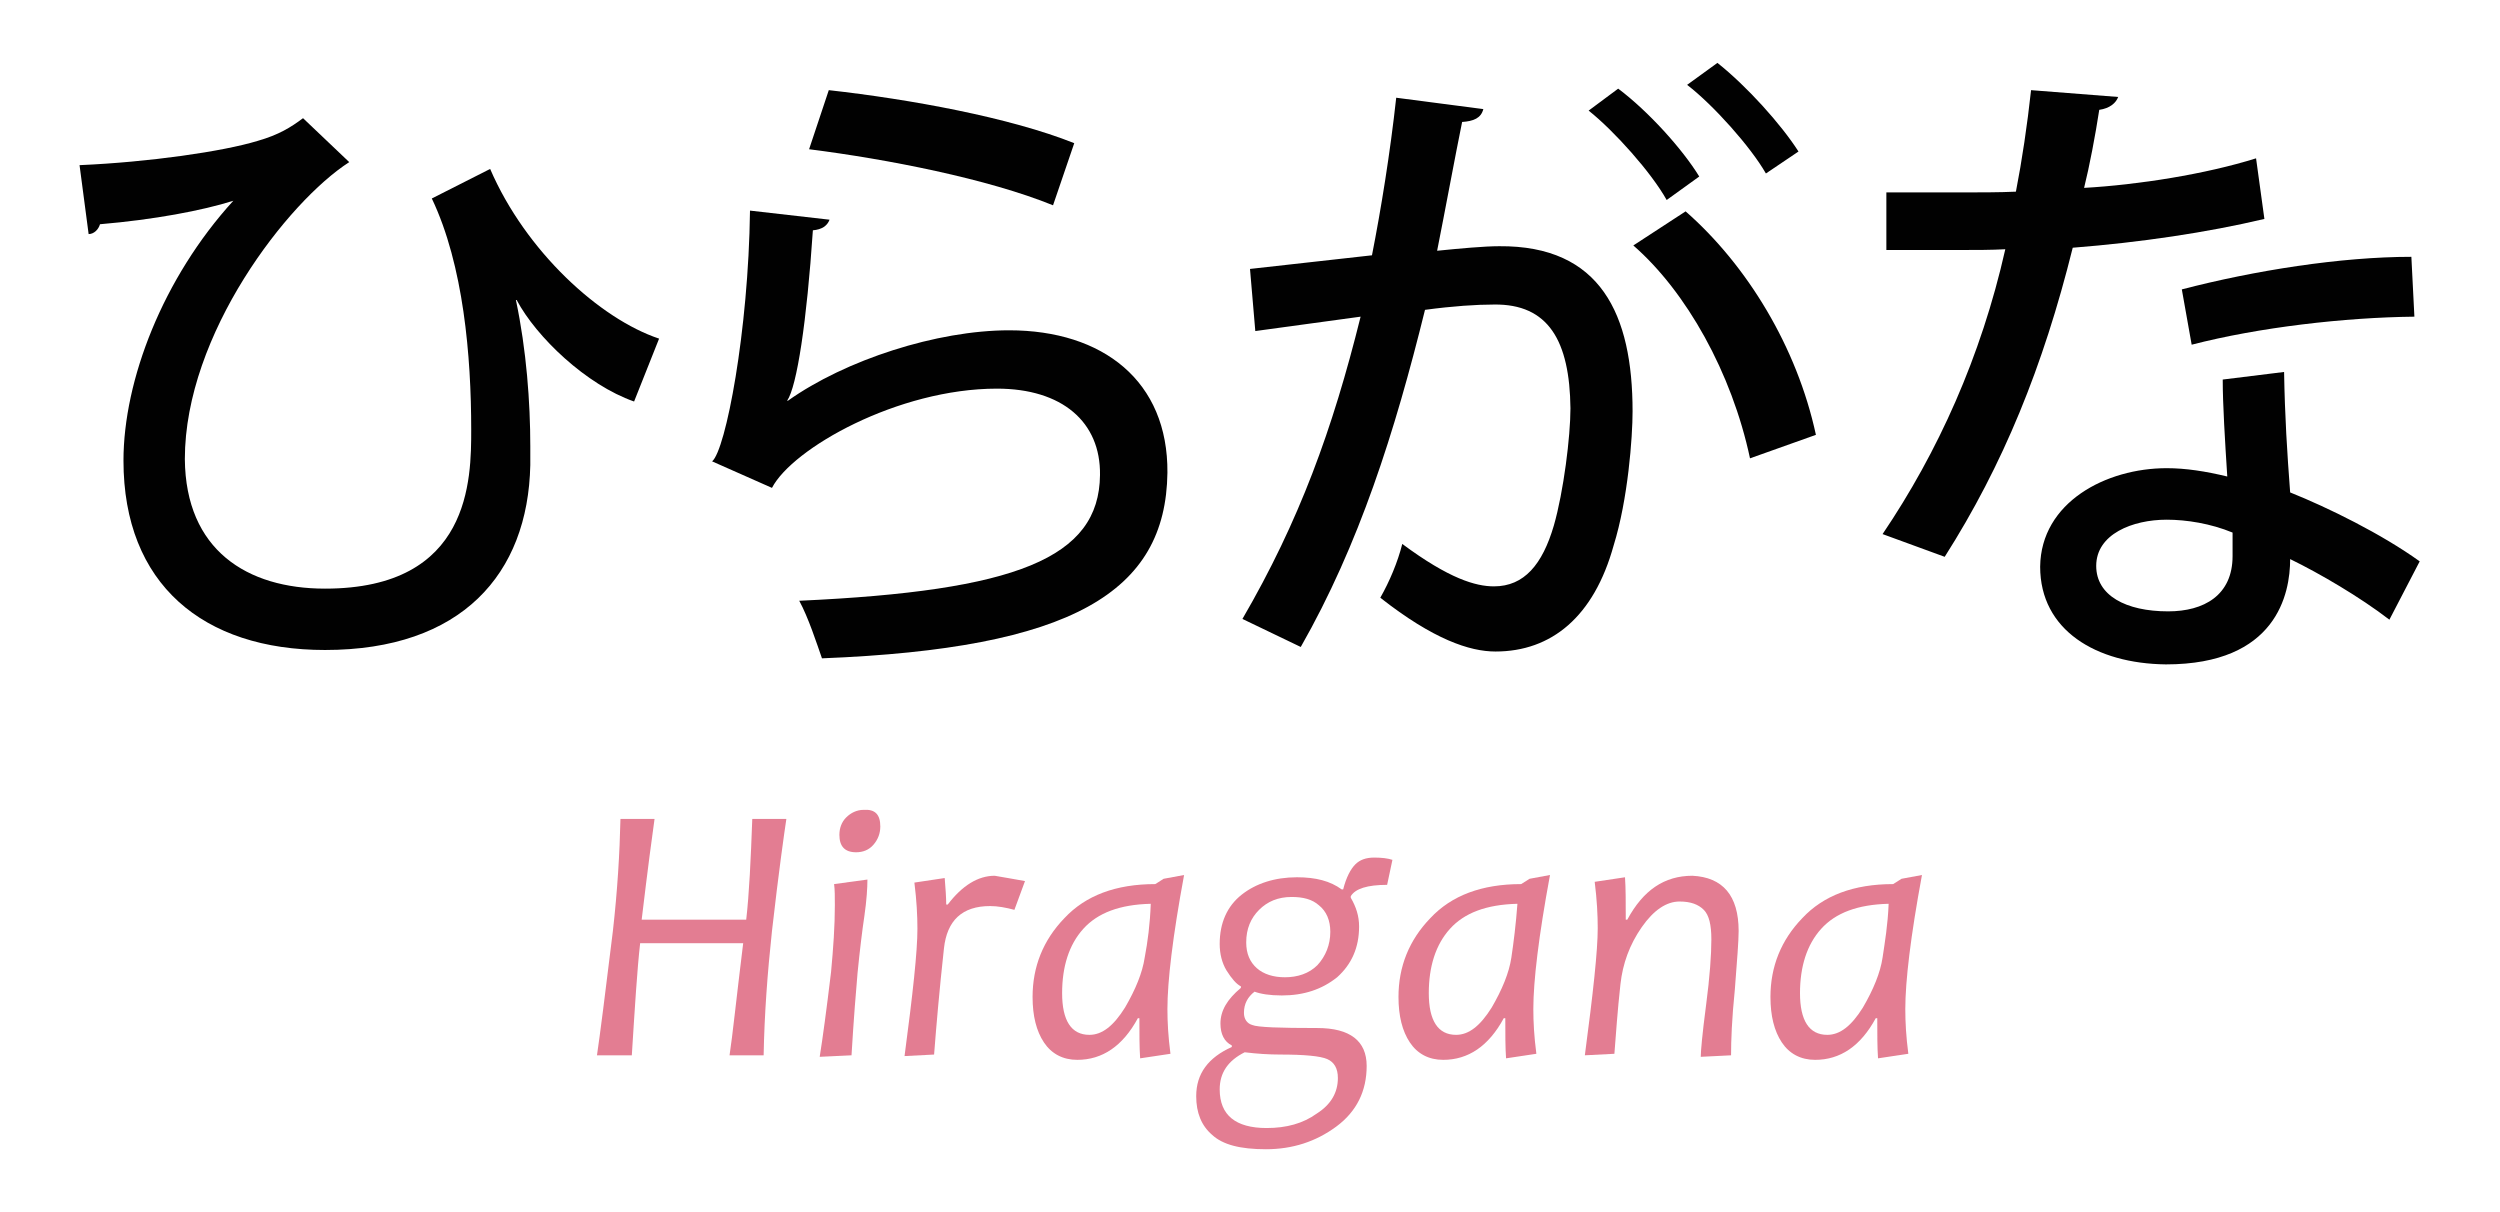 <?xml version="1.0" encoding="utf-8"?>
<!-- Generator: Adobe Illustrator 18.0.0, SVG Export Plug-In . SVG Version: 6.00 Build 0)  -->
<!DOCTYPE svg PUBLIC "-//W3C//DTD SVG 1.1//EN" "http://www.w3.org/Graphics/SVG/1.1/DTD/svg11.dtd">
<svg version="1.1" id="Layer_1" xmlns="http://www.w3.org/2000/svg" xmlns:xlink="http://www.w3.org/1999/xlink" x="0px" y="0px"
	 viewBox="-165 200 330 160" enable-background="new -165 200 330 160" xml:space="preserve">
<g>
	<g>
		<path fill="#010101" d="M-154.5,221.8c9.2-0.4,18.9-1.8,23.5-3.2c2.8-0.8,4.4-1.8,6-3l6.1,5.8c-8.1,5.2-21.7,22.7-21.7,39.2
			c0.1,12,8.2,17.1,18.5,17.1c19.3,0,19.3-14.5,19.3-21c0-9.6-1-21.7-5.2-30.5l7.7-3.9c4.7,10.9,14.5,19.8,22.3,22.4l-3.3,8.3
			c-6.3-2.2-12.9-8.5-15.5-13.4h-0.1c1.4,6.6,1.9,13.6,1.9,19.3v2.5c-0.3,14.4-9.1,24.4-27.1,24.4c-16.1,0-26.6-8.7-26.6-25
			c0-10.6,5.2-24.1,14.5-34.3c-4.1,1.3-10.5,2.5-17.6,3.1c-0.2,0.7-0.8,1.3-1.5,1.3L-154.5,221.8z"/>
		<path fill="#010101" d="M-55.5,229c-0.3,0.8-1,1.3-2.2,1.4c-0.8,12-2.1,20.6-3.4,22.5h0.1c7.6-5.4,19.7-9.3,29.2-9.3
			c12.4,0,21,6.7,20.9,18.8c-0.2,15.8-12.6,23.2-45.6,24.5c-0.7-2-1.8-5.4-3-7.6c28.6-1.3,39.6-5.6,39.7-16.6
			c0.1-7-5-11.4-13.6-11.4c-13.1,0-27,7.9-29.7,13.1l-7.9-3.5c1.8-1.5,4.8-17.2,5-33.1L-55.5,229z M-55.6,211.9
			c10.7,1.2,23.9,3.6,32.4,7l-2.8,8.2c-8.6-3.5-21.9-6.1-32.2-7.4L-55.6,211.9z"/>
		<path fill="#010101" d="M30.8,214.4c-0.3,1.2-1.3,1.6-2.8,1.7c-0.9,4.4-2.3,12-3.3,17c3-0.3,6.2-0.6,8.2-0.6
			c13.4-0.1,17.6,9,17.6,21.8c0,3.4-0.6,11.6-2.5,17.7c-2.6,9.4-8.2,14-15.6,14c-3.4,0-8.2-1.6-15.2-7.1c1.2-2.1,2.3-4.7,2.9-7.1
			c6.2,4.6,9.7,5.6,12.1,5.6c4,0,6.4-2.9,7.9-8c1.3-4.5,2.2-11.8,2.2-15.5c-0.1-8.9-2.9-13.8-10.1-13.7c-2.3,0-5.4,0.2-9.1,0.7
			c-4,16.2-8.7,31-16.4,44.5l-7.7-3.7c7.5-12.9,11.9-25,15.6-39.9l-13.9,1.9l-0.7-8.2l16.1-1.8c1.2-6.1,2.4-13.5,3.2-20.8
			L30.8,214.4z M55,226.4c-2-3.6-6.9-9.1-10.3-11.8l3.9-2.9c4,3,8.5,8,10.7,11.6L55,226.4z M66,260.5c-2.4-11.3-8.4-22-15.4-28.1
			l6.9-4.5c8.1,7.1,14.7,17.9,17.2,29.5L66,260.5z M68.1,222.9c-2-3.5-6.9-9-10.4-11.7l4-2.9c3.9,3.1,8.4,8.1,10.7,11.7L68.1,222.9z
			"/>
		<path fill="#010101" d="M114.6,212.8c-0.3,0.8-1.1,1.5-2.5,1.7c-0.5,3.3-1.3,7.5-2,10.3c7.1-0.4,16-1.8,22.7-3.9l1.1,8
			c-7.6,1.8-16.4,3.1-25.3,3.8c-3.9,15.7-9.2,28.7-16.9,40.8l-8.2-3c7.3-10.8,13-23.4,16.2-37.6c-1.8,0.1-3.9,0.1-5.8,0.1H84v-7.6
			h9.7c2.6,0,5.2,0,7.4-0.1c0.8-4.1,1.5-8.8,2-13.4L114.6,212.8z M136.5,249.1c0.1,5.9,0.4,10.6,0.8,15.9c5,2,12.1,5.5,17.1,9.1
			l-4,7.7c-3.9-3-9.2-6.1-13.1-8c0,4.6-1.8,13.9-16.4,13.9c-9.2-0.1-16.6-4.5-16.6-12.9c0.1-8.5,8.7-13,16.7-13c2.5,0,5.1,0.4,8,1.1
			c-0.3-4.7-0.6-9.5-0.6-12.8L136.5,249.1z M129.7,270.3c-2.9-1.2-6.1-1.7-8.7-1.7c-4.5,0-9.3,1.9-9.3,6.1c0,3.9,3.9,6,9.5,6
			c4.7,0,8.5-2.1,8.5-7.3V270.3z M153.7,241.8c-9.2,0.1-20.5,1.4-29.4,3.7l-1.3-7.3c9.6-2.5,21-4.3,30.3-4.3L153.7,241.8z"/>
	</g>
	<g opacity="0.58">
		<path fill="#CE1F43" d="M-61.2,308.1c-0.3,2-1,6.9-1.9,14.8c-0.6,5.6-1,11-1.1,16.4h-4.5c0.4-2.6,0.9-7.5,1.8-14.8h-13.6
			c-0.4,3.5-0.7,8.5-1.1,14.8h-4.6c0.4-2.7,1.1-8.2,2.1-16.4c0.6-5.3,0.9-10.3,1-14.8h4.5c-0.3,2.1-0.9,6.6-1.7,13.3h13.8
			c0.4-3.5,0.6-7.9,0.8-13.3H-61.2z"/>
		<path fill="#CE1F43" d="M-50.5,316.1c0,1.1-0.1,2.7-0.4,4.8c-0.3,2-0.6,4.5-0.9,7.5c-0.2,2.3-0.5,5.9-0.8,10.9l-4.2,0.2
			c0.4-2.5,0.9-6.2,1.5-11.2c0.3-3.2,0.5-6.1,0.5-8.8c0-1.1,0-2.1-0.1-2.8L-50.5,316.1z M-48.8,309.1c0,0.9-0.3,1.7-0.9,2.4
			c-0.6,0.7-1.4,1-2.3,1c-1.5,0-2.2-0.8-2.2-2.3c0-0.9,0.3-1.7,0.9-2.3c0.6-0.6,1.4-1,2.3-1C-49.5,306.8-48.8,307.5-48.8,309.1z"/>
		<path fill="#CE1F43" d="M-29.7,316.3l-1.4,3.8c-1.1-0.3-2.2-0.5-3.2-0.5c-3.7,0-5.7,1.9-6.1,5.6c-0.6,5.5-1,10.1-1.3,14l-3.9,0.2
			c1.1-8.3,1.7-13.8,1.7-16.8c0-1.7-0.1-3.7-0.4-6.1l4-0.6c0.1,1.3,0.2,2.5,0.2,3.5h0.2c1.9-2.5,4-3.8,6.2-3.8
			C-32.6,315.8-31.3,316-29.7,316.3z"/>
		<path fill="#CE1F43" d="M-8.7,315.5c-1.5,8.1-2.2,14-2.2,17.7c0,1.7,0.1,3.6,0.4,5.9l-4,0.6c-0.1-1.4-0.1-3.2-0.1-5.3h-0.2
			c-2,3.7-4.7,5.5-8,5.5c-1.9,0-3.4-0.8-4.4-2.3s-1.5-3.5-1.5-6c0-4,1.4-7.5,4.2-10.4c2.8-3,6.8-4.5,12-4.5l1.1-0.7L-8.7,315.5z
			 M-13.1,319.3c-4.1,0.1-7,1.2-8.9,3.3c-1.9,2.1-2.8,5-2.8,8.5c0,3.6,1.2,5.5,3.6,5.5c1.7,0,3.2-1.2,4.7-3.6
			c1.4-2.4,2.3-4.6,2.6-6.6C-13.5,324.3-13.2,322-13.1,319.3z"/>
		<path fill="#CE1F43" d="M18.8,313.5l-0.7,3.3c-2.6,0-4.2,0.5-4.8,1.5l0,0.2c0.7,1.2,1.1,2.4,1.1,3.8c0,2.8-1,5-2.9,6.7
			c-2,1.6-4.4,2.4-7.3,2.4c-1.6,0-2.8-0.2-3.6-0.5c-0.9,0.7-1.4,1.6-1.4,2.8c0,0.8,0.4,1.4,1.1,1.6c0.7,0.3,3.6,0.4,8.6,0.4
			c4.3,0,6.5,1.7,6.5,5c0,3.3-1.3,6-4,8c-2.7,2-5.8,3-9.3,3c-3.4,0-5.7-0.6-7.1-1.9c-1.4-1.2-2.1-2.9-2.1-5.1c0-3,1.6-5.1,4.7-6.5
			l0-0.2c-1-0.5-1.5-1.5-1.5-2.9c0-1.7,0.9-3.2,2.7-4.7l0-0.2c-0.6-0.3-1.2-1-1.9-2.1c-0.6-1-0.9-2.2-0.9-3.5c0-2.8,1-5,2.9-6.5
			c1.9-1.5,4.4-2.3,7.3-2.3c2.5,0,4.4,0.5,5.9,1.6h0.2c0.4-1.6,1-2.7,1.6-3.3c0.6-0.6,1.4-0.9,2.5-0.9
			C17.4,313.2,18.2,313.3,18.8,313.5z M11.6,342.3c0-1.3-0.5-2.1-1.4-2.5c-0.9-0.4-3-0.6-6.2-0.6c-1.5,0-3.1-0.1-4.7-0.3
			c-2.2,1.1-3.3,2.7-3.3,4.9c0,3.4,2.1,5.1,6.2,5.1c2.6,0,4.8-0.6,6.6-1.9C10.7,345.8,11.6,344.2,11.6,342.3z M10.6,323
			c0-1.5-0.5-2.7-1.5-3.5c-0.9-0.8-2.1-1.1-3.6-1.1c-1.8,0-3.2,0.6-4.3,1.7c-1.1,1.1-1.7,2.5-1.7,4.3c0,1.5,0.5,2.6,1.4,3.4
			c0.9,0.8,2.2,1.2,3.7,1.2c1.7,0,3.2-0.5,4.3-1.6C10,326.2,10.6,324.7,10.6,323z"/>
		<path fill="#CE1F43" d="M39.6,315.5c-1.5,8.1-2.2,14-2.2,17.7c0,1.7,0.1,3.6,0.4,5.9l-4,0.6c-0.1-1.4-0.1-3.2-0.1-5.3h-0.2
			c-2,3.7-4.7,5.5-8,5.5c-1.9,0-3.4-0.8-4.4-2.3c-1-1.5-1.5-3.5-1.5-6c0-4,1.4-7.5,4.2-10.4c2.8-3,6.8-4.5,12-4.5l1.1-0.7
			L39.6,315.5z M35.3,319.3c-4.1,0.1-7,1.2-8.9,3.3s-2.8,5-2.8,8.5c0,3.6,1.2,5.5,3.6,5.5c1.7,0,3.2-1.2,4.7-3.6
			c1.4-2.4,2.3-4.6,2.6-6.6S35.1,322,35.3,319.3z"/>
		<path fill="#CE1F43" d="M64.5,322.9c0,1.3-0.2,3.8-0.5,7.7c-0.4,3.9-0.5,6.8-0.5,8.7l-4,0.2c0-0.7,0.2-3,0.7-6.8
			c0.5-3.8,0.7-6.7,0.7-8.7c0-1.9-0.3-3.2-1-3.9c-0.7-0.7-1.7-1.1-3.2-1.1c-1.7,0-3.4,1.1-5,3.4c-1.6,2.3-2.5,4.8-2.8,7.5
			c-0.4,3.6-0.6,6.7-0.8,9.2l-3.9,0.2c1.1-8.3,1.7-13.8,1.7-16.8c0-1.7-0.1-3.7-0.4-6.1l4-0.6c0.1,1.4,0.1,3.3,0.1,5.6h0.2
			c2.1-3.9,4.9-5.8,8.6-5.8C62.4,315.8,64.5,318.2,64.5,322.9z"/>
		<path fill="#CE1F43" d="M88.7,315.5c-1.5,8.1-2.2,14-2.2,17.7c0,1.7,0.1,3.6,0.4,5.9l-4,0.6c-0.1-1.4-0.1-3.2-0.1-5.3h-0.2
			c-2,3.7-4.7,5.5-8,5.5c-1.9,0-3.4-0.8-4.4-2.3c-1-1.5-1.5-3.5-1.5-6c0-4,1.4-7.5,4.2-10.4c2.8-3,6.8-4.5,12-4.5l1.1-0.7
			L88.7,315.5z M84.3,319.3c-4.1,0.1-7,1.2-8.9,3.3s-2.8,5-2.8,8.5c0,3.6,1.2,5.5,3.6,5.5c1.7,0,3.2-1.2,4.7-3.6
			c1.4-2.4,2.3-4.6,2.6-6.6S84.2,322,84.3,319.3z"/>
	</g>
</g>
</svg>
